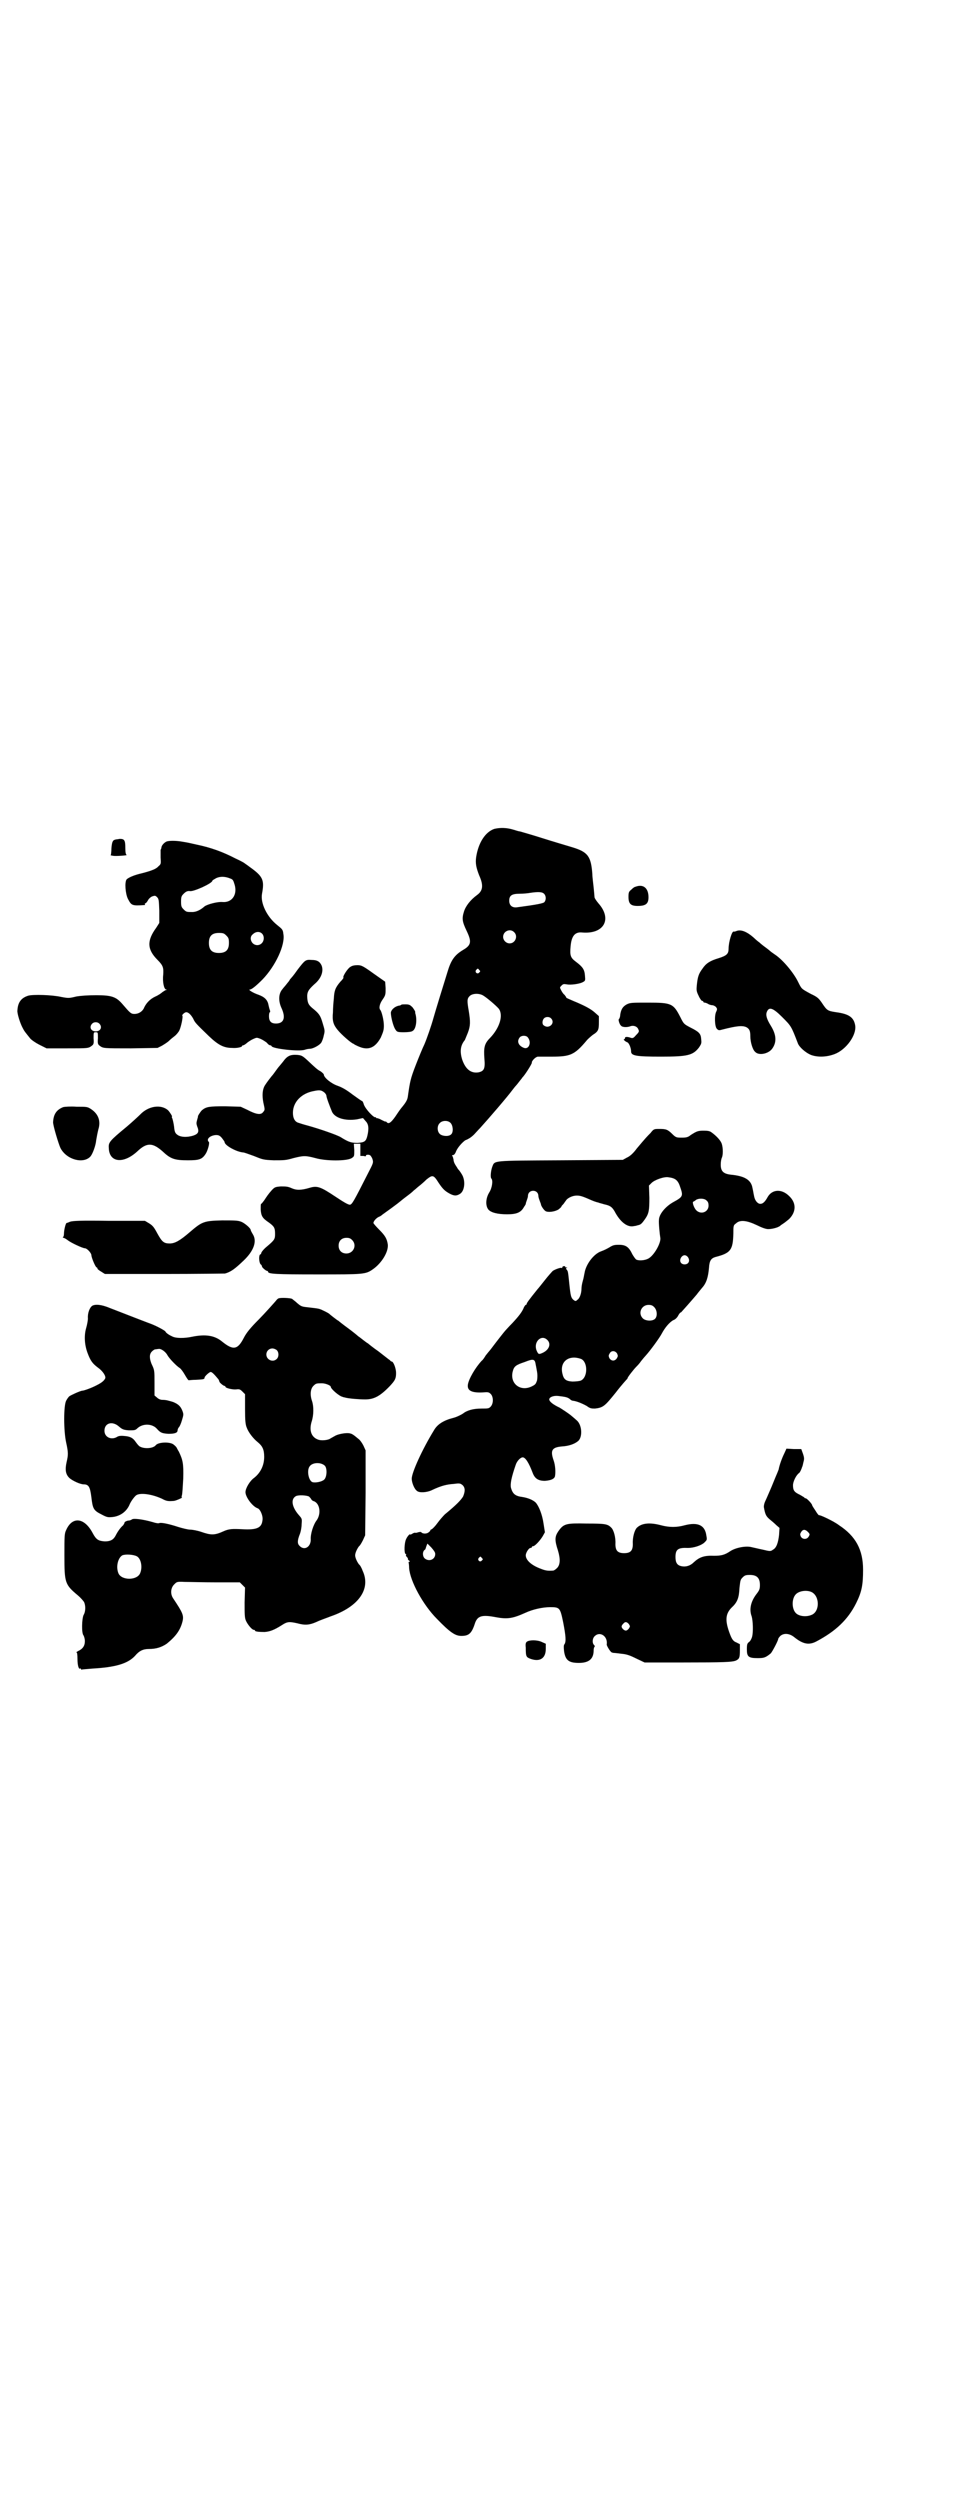 <?xml version="1.0" standalone="no"?>
<!DOCTYPE svg PUBLIC "-//W3C//DTD SVG 20010904//EN"
 "http://www.w3.org/TR/2001/REC-SVG-20010904/DTD/svg10.dtd">
<svg version="1.0" xmlns="http://www.w3.org/2000/svg"
 width="1104pt" height="2870pt" viewBox="0 0 1104 2870"
 preserveAspectRatio="xMidYMid meet">
<g transform="translate(0,2870) scale(0.5,-0.5)"
fill="#000000" stroke="none">
<path d="M1136 3837 c-21 -7 -37 -32 -42 -65 -2 -14 0 -24 7 -42 10 -22 9 -35
-5 -45 -15 -11 -26 -25 -30 -38 -5 -16 -4 -23 6 -44 12 -25 11 -33 -8 -44 -20
-12 -28 -24 -36 -51 -2 -7 -10 -32 -17 -55 -7 -23 -14 -46 -15 -50 -5 -18 -15
-47 -21 -61 -4 -8 -13 -30 -20 -48 -12 -31 -13 -37 -18 -72 -1 -7 -4 -13 -15
-26 -4 -5 -10 -14 -14 -20 -10 -14 -15 -17 -19 -13 -2 2 -3 3 -3 2 0 -1 -4 1
-10 4 -5 3 -10 4 -11 4 0 -1 -1 0 -1 1 0 1 -1 2 -1 1 -3 -3 -23 18 -27 29 -1
4 -3 8 -4 8 -1 0 -11 7 -22 15 -13 10 -23 16 -34 20 -15 5 -32 19 -32 26 0 1
-3 4 -7 7 -8 4 -14 10 -30 25 -12 11 -14 12 -24 13 -16 1 -23 -2 -33 -16 -5
-6 -9 -11 -10 -12 -1 -1 -3 -4 -6 -8 -3 -4 -7 -10 -10 -13 -11 -14 -12 -16
-16 -22 -5 -9 -6 -22 -3 -38 4 -18 4 -17 -1 -23 -5 -6 -15 -5 -36 6 l-15 7
-36 1 c-37 0 -43 -1 -53 -9 -4 -4 -11 -15 -9 -15 0 0 -1 -3 -2 -7 -2 -7 -2 -9
0 -15 5 -12 3 -17 -8 -21 -15 -5 -31 -4 -38 2 -4 3 -6 6 -7 18 -1 8 -3 16 -4
19 -1 2 -2 4 -1 4 2 0 -5 11 -9 15 -16 14 -45 10 -64 -10 -4 -4 -18 -17 -31
-28 -40 -33 -42 -36 -41 -49 1 -33 33 -37 65 -8 22 21 35 21 58 1 19 -18 28
-21 59 -21 25 0 32 2 40 14 5 7 10 25 8 28 -7 6 2 15 16 16 6 0 9 -1 14 -7 3
-4 6 -8 6 -9 0 -8 28 -23 43 -24 2 0 13 -4 24 -8 20 -8 21 -9 46 -10 24 0 28
0 45 5 24 6 28 6 51 0 24 -7 72 -7 83 0 6 4 6 4 6 18 l-1 15 8 0 7 0 0 -14 0
-14 7 0 c4 -1 6 -1 6 0 -2 3 7 4 10 1 1 -1 4 -5 5 -9 2 -7 2 -8 -10 -31 -34
-67 -37 -72 -42 -73 -4 0 -13 5 -34 19 -33 22 -41 25 -58 20 -20 -6 -31 -6
-42 -1 -9 4 -13 4 -25 4 -13 -1 -14 -2 -20 -8 -9 -10 -12 -15 -18 -24 -3 -4
-6 -8 -7 -8 -1 0 -1 -6 -1 -13 1 -15 4 -20 19 -30 12 -9 14 -12 14 -26 0 -12
-1 -14 -20 -30 -6 -5 -12 -12 -12 -15 0 -1 -1 -2 -2 -2 -4 -2 -3 -19 1 -23 2
-1 3 -4 3 -5 0 -2 9 -10 12 -10 1 0 2 -1 2 -2 0 -5 18 -6 113 -6 107 0 111 0
128 12 20 14 36 40 34 57 -2 13 -6 20 -20 34 -7 7 -13 14 -13 15 0 4 6 11 12
14 3 1 6 3 7 4 1 1 11 8 22 16 11 8 20 15 21 16 1 1 5 4 10 8 12 9 16 12 21
17 3 2 8 7 12 10 4 3 12 10 17 15 14 11 16 11 28 -8 10 -15 15 -19 26 -25 10
-5 15 -5 23 0 11 7 13 31 4 45 -3 5 -6 9 -7 10 -1 1 -2 2 -3 4 -1 2 -4 6 -5 8
-2 3 -4 8 -4 12 -1 4 -2 8 -3 8 -1 1 0 2 2 2 2 0 5 3 7 9 4 9 14 20 21 25 3 1
7 3 10 5 2 1 7 5 10 8 3 3 9 10 14 15 20 22 63 72 74 87 3 4 7 9 9 11 1 1 5 6
8 10 3 4 6 7 6 8 5 4 22 31 22 34 -1 4 9 14 14 14 1 0 16 0 32 0 42 0 52 4 79
36 3 4 10 10 15 14 13 8 14 12 14 29 l0 14 -9 8 c-9 8 -21 15 -50 27 -9 4 -17
7 -16 8 0 1 -2 3 -4 6 -3 2 -6 7 -8 11 -3 6 -3 6 1 10 4 4 5 4 12 3 9 -2 30 1
37 5 6 3 6 4 5 15 -1 14 -5 20 -21 32 -12 9 -14 14 -12 35 2 24 10 34 27 32
50 -4 69 31 37 67 -5 6 -9 12 -9 14 0 1 -1 12 -2 22 -1 10 -3 24 -3 31 -3 41
-10 51 -47 62 -13 4 -44 13 -69 21 -25 8 -47 14 -50 15 -2 0 -9 2 -15 4 -16 5
-31 5 -44 2z m114 -149 c5 -5 5 -14 1 -19 -2 -3 -17 -6 -62 -12 -12 -2 -19 4
-19 15 0 12 6 16 24 16 8 0 19 1 24 2 20 3 28 2 32 -2z m-69 -88 c10 -9 3 -26
-10 -26 -8 0 -15 7 -15 15 0 13 16 20 25 11z m-80 -87 c3 -3 3 -3 0 -6 -4 -5
-11 1 -7 6 4 4 4 4 7 0z m8 -58 c9 -5 31 -24 37 -31 11 -15 2 -44 -20 -67 -13
-13 -15 -22 -13 -48 2 -23 -1 -28 -13 -31 -17 -3 -30 6 -38 29 -6 19 -4 33 6
45 1 2 4 10 7 17 6 16 6 25 2 50 -4 23 -4 28 2 34 6 6 20 7 30 2z m157 -53
c11 -11 -5 -26 -17 -16 -4 3 -3 12 1 16 4 4 12 4 16 0z m-54 -43 c10 -11 4
-29 -8 -25 -13 5 -17 15 -10 24 4 5 14 5 18 1z m-466 -128 c2 -2 4 -5 4 -7 0
-4 8 -25 13 -37 7 -14 30 -21 57 -17 l14 3 6 -7 c7 -7 8 -17 4 -34 -3 -12 -6
-15 -22 -16 -14 0 -20 1 -39 13 -8 5 -48 19 -77 27 -8 2 -17 5 -20 6 -8 2 -13
10 -13 23 0 25 20 45 48 50 14 3 18 2 25 -4z m289 -69 c6 -6 7 -21 2 -26 -5
-6 -20 -5 -26 0 -7 6 -7 19 -1 25 6 7 19 7 25 1z m-226 -269 c12 -12 3 -31
-13 -31 -11 0 -18 7 -18 18 0 11 7 18 18 18 6 0 9 -1 13 -5z"/>
<path d="M264 3812 c-5 -1 -7 -6 -8 -20 0 -7 -1 -13 -1 -14 -1 -1 -1 -2 0 -2
1 0 4 -1 6 -1 5 -1 33 1 30 2 -2 1 -3 6 -3 15 0 19 -2 22 -13 22 -4 -1 -9 -1
-11 -2z"/>
<path d="M383 3808 c-5 -2 -11 -8 -12 -13 0 -2 -1 -5 -2 -6 0 -2 0 -9 0 -18 1
-14 1 -15 -5 -20 -5 -6 -15 -10 -38 -16 -18 -4 -31 -10 -35 -14 -5 -6 -3 -33
3 -45 8 -15 9 -16 38 -14 1 0 2 1 1 2 -1 1 0 2 1 2 1 0 4 3 6 7 2 4 7 8 10 9
6 2 7 2 11 -2 4 -4 4 -7 5 -31 l0 -28 -7 -11 c-22 -30 -21 -50 3 -74 13 -13
14 -18 13 -34 -2 -17 2 -34 7 -34 2 0 2 -1 -1 -1 -2 -1 -5 -3 -8 -5 -2 -2 -9
-7 -16 -10 -13 -6 -22 -16 -27 -28 -4 -7 -12 -12 -21 -12 -8 0 -10 2 -28 23
-14 16 -24 20 -59 20 -20 0 -35 -1 -47 -3 -16 -4 -18 -4 -34 -1 -22 5 -65 6
-76 3 -16 -5 -24 -15 -25 -34 -1 -6 6 -29 12 -40 4 -8 6 -10 18 -25 4 -4 13
-10 21 -14 l16 -8 46 0 c50 0 50 0 58 6 4 3 5 5 4 17 0 14 0 14 5 14 5 0 5 0
5 -14 -1 -12 0 -14 4 -17 8 -6 8 -6 72 -6 l61 1 10 5 c5 3 13 8 16 11 3 3 9 8
13 11 4 3 9 9 11 13 4 8 9 32 7 34 -2 1 5 8 9 8 5 0 11 -6 16 -15 4 -9 6 -11
36 -40 21 -20 34 -27 53 -27 12 -1 23 2 23 4 0 1 1 2 3 2 1 0 6 3 9 6 4 3 10
7 15 9 7 3 7 3 15 0 5 -2 11 -6 15 -9 3 -4 6 -6 8 -6 1 0 3 -1 3 -2 2 -6 65
-13 77 -8 3 1 8 2 11 2 7 0 22 8 26 14 2 3 5 11 6 17 3 11 2 12 -3 29 -5 17
-8 21 -24 34 -8 7 -10 11 -11 22 -1 14 2 19 16 32 16 13 22 30 17 43 -4 9 -10
13 -23 13 -14 1 -15 0 -32 -22 -12 -17 -13 -17 -18 -23 -1 -3 -5 -7 -8 -11 -3
-4 -7 -8 -9 -11 -9 -10 -10 -27 -2 -44 10 -22 5 -35 -13 -35 -11 0 -16 5 -16
17 0 5 1 9 2 9 1 0 1 2 0 5 -1 2 -2 7 -3 11 -2 12 -9 19 -23 24 -12 4 -25 12
-20 12 4 0 14 8 29 23 30 31 53 80 48 105 -1 10 -3 11 -14 20 -24 19 -39 51
-35 72 6 32 2 40 -29 62 -5 4 -10 7 -11 8 -1 1 -10 6 -21 11 -29 15 -56 25
-90 32 -14 3 -16 4 -35 7 -13 2 -27 2 -33 0z m146 -85 c6 -2 7 -4 10 -14 7
-23 -6 -42 -28 -40 -11 1 -34 -5 -41 -10 -10 -9 -20 -13 -28 -13 -13 0 -14 0
-20 6 -5 5 -6 7 -6 18 0 11 1 13 6 18 5 5 9 7 15 6 9 -1 51 18 51 24 0 1 4 3
9 6 9 4 20 4 32 -1z m77 -137 c0 -14 -15 -21 -25 -12 -6 6 -7 16 0 21 10 10
25 5 25 -9z m-86 6 c5 -5 6 -7 6 -17 0 -16 -7 -23 -23 -23 -16 0 -23 7 -23 23
0 16 7 23 23 23 10 0 12 -1 17 -6z m-292 -202 c8 -8 3 -18 -8 -18 -11 0 -16
10 -8 18 4 4 12 4 16 0z"/>
<path d="M1460 3704 c-2 0 -6 -3 -10 -7 -5 -4 -6 -6 -6 -16 0 -16 5 -21 21
-21 19 0 25 5 25 20 0 21 -12 31 -30 24z"/>
<path d="M1691 3602 c-2 -1 -5 -1 -5 -1 -4 3 -12 -24 -12 -39 0 -12 -4 -16
-23 -22 -20 -6 -29 -12 -37 -24 -9 -12 -11 -19 -13 -38 -1 -11 -1 -14 4 -24 3
-7 7 -12 8 -12 2 0 3 -1 3 -2 0 -1 1 -2 3 -2 1 0 5 -1 8 -3 3 -2 8 -3 10 -3 2
0 6 -2 8 -4 3 -4 3 -5 1 -10 -5 -8 -4 -35 1 -40 4 -4 5 -4 12 -2 35 9 48 10
57 5 6 -4 8 -8 8 -21 0 -12 5 -30 11 -35 8 -9 30 -5 39 7 11 15 10 32 -3 53
-10 16 -12 25 -9 32 5 12 14 9 35 -12 21 -21 21 -21 36 -60 3 -9 18 -22 30
-27 16 -6 37 -5 55 2 26 10 50 43 47 65 -3 19 -14 27 -44 31 -20 3 -21 4 -33
22 -7 10 -10 13 -25 20 -22 12 -21 11 -29 27 -10 21 -35 51 -53 63 -4 3 -9 6
-11 8 -1 1 -6 5 -10 8 -4 3 -7 5 -8 6 -1 1 -4 3 -7 6 -3 2 -9 7 -13 11 -16 14
-30 20 -41 15z"/>
<path d="M805 3520 c-6 -3 -18 -22 -16 -24 1 -1 -2 -5 -7 -10 -12 -14 -14 -21
-15 -39 -1 -9 -2 -23 -2 -31 -2 -20 1 -29 11 -41 9 -11 30 -29 35 -31 1 0 3
-2 5 -3 2 -1 8 -4 14 -6 19 -6 33 1 45 23 5 12 7 16 7 27 0 13 -5 32 -8 36 -4
4 -2 14 5 24 7 10 7 12 7 26 l-1 15 -27 19 c-25 18 -28 19 -37 19 -6 0 -12 -1
-16 -4z"/>
<path d="M1440 3434 c-9 -5 -13 -11 -15 -24 0 -5 -2 -9 -3 -10 -2 0 1 -12 5
-15 3 -4 15 -4 22 -1 6 2 14 0 17 -6 3 -6 3 -7 -5 -15 -5 -6 -7 -7 -11 -6 -8
3 -14 3 -14 0 0 -2 -1 -3 -2 -3 -3 0 2 -5 7 -7 4 -1 9 -13 9 -21 0 -10 11 -12
69 -12 61 0 73 3 87 21 6 9 6 10 5 20 -1 12 -5 16 -25 26 -15 8 -15 8 -23 24
-16 31 -20 33 -74 33 -37 0 -41 0 -49 -4z"/>
<path d="M922 3433 c-1 -1 -4 -2 -6 -2 -9 -2 -17 -9 -18 -16 0 -9 5 -30 10
-38 4 -6 4 -7 20 -7 9 0 18 1 20 3 8 4 11 26 6 41 0 0 0 1 0 3 0 1 -3 6 -6 10
-6 6 -8 7 -16 7 -5 0 -10 0 -10 -1z"/>
<path d="M145 3198 c-15 -6 -22 -16 -23 -34 -1 -6 13 -52 17 -60 14 -27 53
-37 69 -19 5 6 12 25 13 37 1 6 3 17 5 25 6 19 0 35 -16 46 -9 6 -10 6 -34 6
-14 1 -28 0 -31 -1z"/>
<path d="M1495 3139 c-9 -9 -11 -11 -32 -36 -8 -11 -16 -18 -23 -21 l-9 -5
-143 -1 c-159 -1 -151 0 -157 -15 -3 -8 -5 -24 -2 -27 4 -4 2 -21 -5 -32 -8
-13 -9 -30 -2 -39 6 -7 21 -11 43 -11 22 0 32 4 39 17 3 4 5 8 4 8 0 0 1 3 2
6 1 3 3 8 3 11 0 7 5 12 12 12 7 0 12 -5 12 -12 0 -3 2 -8 3 -11 1 -3 3 -7 3
-9 1 -4 7 -13 11 -15 6 -3 21 -1 29 4 4 3 7 6 7 7 0 1 2 3 4 5 2 2 4 6 6 8 3
6 15 12 25 12 7 0 12 -1 30 -9 7 -3 14 -6 20 -7 1 -1 7 -2 13 -4 14 -3 18 -6
24 -16 13 -25 30 -38 45 -34 2 0 6 1 9 2 6 1 9 4 16 14 9 13 10 20 10 49 l-1
28 6 6 c7 7 29 15 39 13 16 -2 22 -7 27 -23 7 -20 6 -22 -16 -34 -18 -10 -33
-28 -33 -41 -1 -6 2 -35 3 -40 3 -11 -14 -42 -28 -49 -8 -4 -21 -5 -27 -2 -2
1 -6 7 -9 12 -8 17 -15 22 -31 22 -11 0 -14 -1 -22 -6 -5 -3 -13 -7 -19 -9
-17 -6 -35 -30 -38 -50 -1 -4 -2 -12 -4 -18 -2 -7 -3 -14 -3 -18 0 -10 -4 -22
-9 -25 -4 -4 -5 -4 -10 0 -5 5 -6 8 -9 37 -3 29 -3 28 -6 32 -2 2 -2 3 0 4 2
0 2 1 -1 1 -2 0 -3 1 -2 2 0 0 -1 1 -3 1 -2 0 -4 -1 -4 -3 0 -1 -1 -2 -2 -1
-2 1 -14 -3 -20 -7 -2 -2 -11 -12 -18 -21 -8 -10 -15 -19 -17 -21 -21 -26 -25
-32 -25 -34 0 -1 -1 -2 -2 -2 -1 0 -2 -2 -4 -5 -4 -11 -13 -22 -27 -37 -8 -8
-15 -16 -16 -17 -2 -2 -20 -25 -29 -37 -3 -4 -6 -8 -7 -9 -1 -1 -5 -6 -9 -11
-3 -5 -7 -11 -9 -12 -15 -16 -30 -42 -32 -55 -2 -14 9 -19 33 -18 14 1 15 1
20 -4 6 -7 6 -22 -1 -29 -4 -4 -6 -4 -20 -4 -20 0 -34 -4 -44 -12 -5 -3 -13
-7 -20 -9 -24 -6 -38 -15 -46 -29 -27 -44 -51 -97 -51 -111 0 -9 6 -24 12 -28
5 -5 23 -4 35 2 21 10 34 13 50 14 14 2 15 1 20 -3 6 -6 6 -14 1 -26 -5 -8
-14 -18 -42 -41 -4 -4 -12 -13 -17 -20 -5 -7 -11 -13 -13 -14 -2 -1 -4 -2 -3
-2 0 -1 -1 -3 -4 -5 -4 -4 -14 -4 -17 0 -1 1 -3 1 -7 0 -3 -1 -6 -2 -7 -1 0 0
-3 0 -6 -2 -3 -2 -6 -3 -6 -2 0 2 -6 -4 -9 -11 -4 -8 -5 -32 -1 -34 1 0 2 -1
1 -2 -1 -1 0 -3 2 -5 2 -2 3 -4 2 -4 0 -1 1 -3 3 -4 2 -2 2 -3 0 -3 -1 0 -2
-1 -1 -2 0 0 1 -6 1 -12 2 -30 32 -85 64 -117 30 -31 42 -39 56 -39 18 0 24 6
32 31 6 15 16 18 47 12 27 -5 39 -3 68 10 17 8 40 13 57 13 22 0 23 -1 30 -35
6 -31 7 -44 3 -50 -2 -2 -2 -7 -1 -16 3 -21 11 -27 34 -27 23 0 34 9 34 29 0
4 1 7 2 8 1 1 1 2 -1 4 -5 5 -4 16 2 21 12 11 30 -1 27 -20 0 -3 9 -18 12 -18
0 0 2 -1 4 -1 2 0 10 -1 18 -2 11 -1 18 -3 34 -11 l19 -9 86 0 c99 0 114 1
123 4 9 4 10 7 10 25 l0 13 -8 4 c-8 3 -11 8 -17 25 -9 26 -8 41 6 55 13 12
17 22 18 45 2 17 2 19 7 24 5 5 7 6 17 6 16 0 23 -7 23 -23 0 -9 -1 -12 -8
-21 -13 -17 -17 -35 -11 -51 3 -10 4 -36 1 -47 -1 -4 -4 -10 -7 -12 -4 -3 -5
-5 -5 -17 0 -17 4 -20 25 -20 14 0 18 1 30 11 3 3 17 29 17 33 0 1 2 4 5 7 8
7 21 6 32 -3 20 -16 34 -19 52 -9 43 23 71 49 90 87 13 26 16 42 16 77 0 46
-17 77 -55 102 -13 10 -46 25 -46 23 0 -1 -4 3 -8 10 -4 6 -8 12 -8 13 0 3
-12 16 -15 16 -2 0 -3 1 -3 2 0 0 -5 3 -10 6 -13 6 -16 10 -16 22 0 8 7 23 14
28 2 1 6 10 7 14 1 1 2 7 3 11 2 7 2 10 -1 19 l-4 11 -17 0 -17 1 -5 -11 c-5
-10 -11 -26 -13 -37 -1 -3 -4 -10 -7 -17 -3 -7 -8 -20 -12 -29 -4 -9 -9 -21
-11 -25 -3 -6 -4 -11 -4 -15 3 -17 5 -21 13 -28 5 -4 12 -10 16 -14 l7 -6 -1
-16 c-2 -18 -6 -30 -14 -34 -5 -4 -7 -4 -23 0 -10 2 -22 5 -27 6 -12 3 -36 -1
-49 -10 -12 -8 -20 -10 -36 -10 -23 1 -34 -3 -47 -15 -8 -8 -18 -11 -28 -9
-10 2 -14 8 -14 21 0 18 6 22 29 21 12 0 29 5 37 12 6 6 7 6 5 16 -3 24 -19
32 -50 24 -18 -5 -35 -5 -54 0 -26 7 -44 5 -55 -5 -6 -5 -11 -23 -10 -38 0
-15 -5 -21 -20 -21 -15 0 -20 6 -20 21 1 15 -4 33 -10 38 -8 8 -14 9 -56 9
-48 1 -53 0 -66 -19 -7 -11 -8 -19 0 -43 6 -20 5 -33 -2 -40 -3 -3 -7 -6 -9
-6 -12 -1 -18 0 -28 4 -22 8 -35 20 -35 31 0 6 7 17 11 17 2 0 3 1 3 2 0 1 1
2 3 2 4 0 16 13 22 23 l5 9 -3 19 c-3 22 -11 41 -18 49 -6 6 -18 11 -31 13
-16 2 -22 7 -26 21 -2 9 1 24 11 53 3 9 11 17 16 17 6 0 14 -12 23 -36 5 -13
13 -18 28 -18 13 1 21 4 23 10 2 9 1 26 -3 37 -8 23 -4 30 19 32 17 1 30 6 38
13 10 10 8 37 -4 47 -2 2 -8 7 -14 12 -5 4 -17 12 -25 17 -15 7 -24 14 -24 19
0 5 9 9 20 8 17 -2 22 -3 27 -7 2 -2 5 -4 7 -4 9 -1 21 -6 32 -12 8 -6 11 -6
19 -6 19 2 23 6 48 37 13 17 25 30 26 31 0 0 1 1 1 2 0 2 14 20 20 26 2 2 7 7
11 13 4 5 9 11 11 13 10 11 32 41 37 51 7 13 17 25 26 30 4 1 9 6 11 10 2 4 5
8 7 8 2 2 25 28 36 41 2 3 8 10 12 15 10 11 14 24 16 46 1 17 5 22 15 25 35 9
40 16 41 54 0 17 0 19 6 23 9 9 25 7 48 -4 12 -6 21 -9 26 -9 10 0 24 4 28 8
2 2 6 4 7 5 2 1 8 6 13 10 17 17 17 38 -1 54 -17 16 -38 14 -48 -3 -6 -11 -11
-16 -17 -16 -6 0 -12 7 -14 16 -1 5 -2 9 -2 10 0 1 -1 5 -2 10 -3 19 -18 28
-50 31 -17 2 -23 8 -23 23 0 6 1 13 3 17 3 8 2 27 -2 34 -3 6 -11 15 -22 23
-4 3 -8 4 -18 4 -13 0 -16 -1 -30 -10 -6 -5 -10 -6 -20 -6 -12 0 -14 0 -22 8
-11 11 -15 12 -30 12 -12 0 -13 0 -20 -9z m128 -155 c4 -3 5 -7 5 -12 0 -15
-18 -22 -29 -10 -5 6 -9 18 -6 19 2 1 4 2 6 4 6 4 19 4 24 -1z m-42 -131 c5
-8 1 -16 -8 -16 -9 0 -13 8 -8 16 2 3 5 5 8 5 3 0 6 -2 8 -5z m-78 -114 c7 -7
8 -21 2 -27 -6 -6 -22 -5 -28 1 -12 12 -3 31 13 31 6 0 9 -1 13 -5z m-246 -75
c10 -9 5 -23 -10 -30 -9 -4 -10 -4 -14 5 -8 19 10 38 24 25z m161 -32 c2 -5 2
-6 -1 -11 -5 -7 -13 -6 -17 1 -2 5 -2 6 1 11 4 7 13 6 17 -1z m-83 -12 c16 -7
16 -43 -1 -50 -3 -1 -11 -2 -19 -2 -15 1 -20 5 -23 19 -6 27 15 43 43 33z
m-104 -14 c1 -4 2 -11 3 -16 1 -6 1 -12 0 -19 -3 -9 -4 -10 -12 -14 -26 -13
-51 6 -44 34 3 12 7 15 28 22 20 8 23 7 25 -7z m625 -383 c5 -5 5 -6 2 -11 -4
-7 -14 -7 -18 0 -2 5 -2 6 1 11 4 6 9 6 15 0z m-856 -51 c0 -12 -13 -18 -23
-11 -6 4 -7 15 -2 20 2 1 3 3 3 4 0 0 1 3 2 6 l2 5 9 -9 c6 -7 9 -11 9 -15z
m107 -9 c3 -3 3 -3 0 -6 -4 -5 -11 1 -7 6 4 4 4 4 7 0z m757 -78 c20 -9 20
-46 0 -53 -12 -5 -29 -3 -36 5 -9 10 -9 32 0 42 7 8 24 11 36 6z m-419 -74 c3
-5 3 -5 0 -10 -5 -6 -8 -6 -13 -2 -5 5 -5 8 0 13 4 5 8 5 13 -1z"/>
<path d="M161 2935 c-4 -2 -8 -3 -8 -3 -2 0 -6 -16 -6 -24 0 -4 -1 -8 -2 -8
-1 -1 -1 -2 1 -2 1 0 5 -2 9 -5 7 -6 35 -19 40 -19 5 0 15 -11 15 -16 0 -5 9
-27 12 -28 1 0 2 -1 2 -3 0 -1 4 -4 9 -7 l8 -5 136 0 c75 0 138 1 140 1 14 4
23 11 43 30 23 22 31 44 21 60 -3 5 -5 9 -5 10 0 4 -14 16 -22 19 -8 3 -15 3
-44 3 -42 -1 -46 -3 -74 -27 -22 -19 -34 -26 -46 -26 -14 0 -18 4 -29 24 -7
13 -10 17 -18 22 l-10 6 -82 0 c-68 1 -83 0 -90 -2z"/>
<path d="M640 2759 c-2 -1 -3 -2 -4 -3 -2 -3 -30 -34 -41 -45 -19 -19 -29 -31
-35 -43 -14 -27 -24 -29 -50 -8 -17 14 -38 17 -68 11 -18 -4 -39 -4 -47 1 -7
3 -14 8 -15 11 -1 2 -19 12 -32 17 -11 4 -65 25 -96 37 -19 8 -33 9 -40 5 -6
-4 -11 -17 -10 -29 0 -5 -2 -15 -4 -22 -5 -17 -4 -38 3 -57 7 -19 12 -25 24
-34 10 -7 18 -18 17 -24 -2 -5 -7 -10 -19 -16 -11 -6 -30 -13 -34 -13 -4 0
-26 -10 -30 -13 -2 -2 -5 -6 -7 -10 -6 -11 -6 -69 0 -96 5 -23 5 -28 1 -45 -4
-18 -2 -28 6 -36 6 -6 25 -15 33 -15 12 0 15 -6 18 -30 3 -26 5 -30 23 -39 13
-7 15 -7 26 -6 17 2 31 12 38 27 3 8 11 19 16 23 9 6 35 3 59 -8 11 -6 15 -6
28 -5 6 1 21 8 18 8 -1 0 -1 2 0 5 1 3 2 20 3 38 1 35 -1 43 -10 62 -2 3 -4 7
-5 9 -1 2 -4 5 -8 8 -9 6 -34 5 -40 -2 -6 -8 -27 -9 -37 -3 -3 2 -6 6 -9 10
-6 9 -12 13 -26 14 -9 1 -14 0 -17 -2 -13 -8 -29 -1 -29 14 0 18 18 23 33 10
8 -7 11 -8 23 -9 13 0 15 0 20 5 12 11 34 11 45 -2 8 -9 12 -10 26 -11 14 0
21 2 21 8 0 1 1 5 3 7 2 2 5 9 7 16 4 13 4 14 1 22 -4 10 -9 15 -21 20 -10 3
-16 5 -25 5 -4 0 -9 2 -12 5 l-6 5 0 28 c0 31 0 30 -7 45 -5 13 -5 22 1 28 3
3 6 5 8 5 2 0 6 1 9 1 5 0 15 -7 19 -15 4 -7 20 -24 28 -29 3 -2 8 -9 12 -16
4 -7 8 -13 9 -12 1 0 8 1 16 1 17 1 20 1 20 5 0 3 11 13 14 13 3 0 8 -5 18
-17 1 -2 2 -4 2 -5 0 -2 9 -10 12 -10 1 0 2 -1 2 -2 0 -3 17 -7 25 -6 7 1 9 0
14 -5 l6 -6 0 -34 c0 -27 1 -36 4 -43 4 -11 15 -25 25 -33 11 -9 15 -17 15
-34 0 -20 -9 -37 -23 -48 -10 -7 -20 -24 -20 -33 0 -11 16 -33 28 -37 6 -2 13
-18 11 -28 -2 -17 -13 -22 -47 -20 -22 1 -30 1 -43 -5 -20 -9 -28 -9 -51 -1
-9 3 -20 5 -25 5 -5 0 -17 3 -27 6 -21 7 -40 11 -44 9 -2 -1 -8 0 -14 2 -24 7
-44 9 -48 7 -3 -2 -6 -3 -7 -3 -5 0 -11 -3 -11 -5 0 -2 -2 -4 -3 -6 -5 -4 -12
-13 -17 -23 -5 -10 -12 -14 -25 -14 -15 1 -20 4 -28 19 -19 36 -47 39 -61 7
-4 -8 -4 -14 -4 -58 0 -63 1 -67 31 -92 6 -5 12 -12 14 -15 4 -8 4 -22 -1 -30
-4 -9 -5 -42 0 -47 1 -2 3 -7 3 -13 0 -11 -5 -18 -16 -23 -3 -2 -5 -3 -3 -3 1
0 2 -4 2 -15 0 -15 3 -24 6 -22 1 1 2 0 2 -1 0 -1 1 -2 3 -1 1 0 12 1 23 2 53
3 81 11 98 29 10 12 19 16 32 16 17 0 29 4 41 12 21 17 31 31 36 50 4 15 1 21
-21 54 -7 10 -6 24 2 32 6 6 6 7 24 6 11 0 43 -1 73 -1 l54 0 6 -6 6 -6 -1
-34 c0 -27 0 -35 3 -42 4 -9 14 -21 18 -21 2 0 3 -1 3 -2 0 -2 9 -3 22 -3 12
1 21 4 40 16 12 8 17 8 35 4 18 -5 28 -4 44 3 8 4 23 9 33 13 64 22 93 63 73
105 -2 6 -6 13 -8 14 -4 5 -9 15 -9 21 0 6 5 16 9 21 2 1 6 8 9 14 l5 11 1 98
0 97 -5 11 c-3 6 -8 13 -11 15 -12 10 -15 12 -20 13 -7 2 -25 -1 -33 -5 -5 -3
-11 -6 -14 -8 -7 -3 -20 -4 -27 -1 -15 6 -20 21 -14 41 5 15 5 35 1 47 -5 14
-4 28 3 35 6 6 7 6 20 6 8 0 20 -5 20 -8 0 -5 20 -22 27 -23 1 -1 4 -1 7 -2 8
-2 30 -4 45 -4 20 0 34 7 57 31 12 13 14 17 14 30 0 10 -6 26 -10 26 -1 0 -3
1 -4 3 -2 1 -13 10 -26 20 -13 9 -24 18 -25 19 -1 0 -6 4 -10 7 -4 3 -10 8
-12 9 -2 2 -13 11 -24 19 -11 8 -21 16 -22 17 -1 0 -6 4 -10 7 -4 3 -9 7 -11
9 -3 2 -16 9 -23 11 -4 1 -12 2 -30 4 -10 1 -13 3 -20 9 -4 4 -10 8 -12 10 -5
2 -26 3 -31 1z m-4 -119 c5 -5 5 -15 0 -20 -9 -9 -24 -2 -24 10 0 8 6 14 14
14 3 0 8 -2 10 -4z m111 -266 c5 -7 4 -25 -2 -31 -5 -5 -20 -8 -27 -6 -9 3
-14 28 -6 37 7 9 27 9 35 0z m-37 -70 c2 -2 4 -4 5 -6 1 -2 3 -4 7 -5 13 -6
16 -28 6 -43 -8 -10 -15 -32 -14 -45 0 -17 -15 -26 -26 -14 -5 5 -5 12 1 27 2
5 4 15 4 22 1 13 1 13 -6 21 -16 18 -20 37 -7 44 6 3 24 2 30 -1z m-396 -137
c10 -5 14 -25 8 -39 -7 -17 -43 -17 -50 0 -6 15 -1 35 9 41 7 3 25 2 33 -2z"/>
<path d="M1211 1971 c-3 -2 -4 -5 -3 -14 0 -21 1 -22 12 -26 21 -7 34 2 34 23
l0 12 -9 4 c-10 5 -28 5 -34 1z"/>
</g>
</svg>
